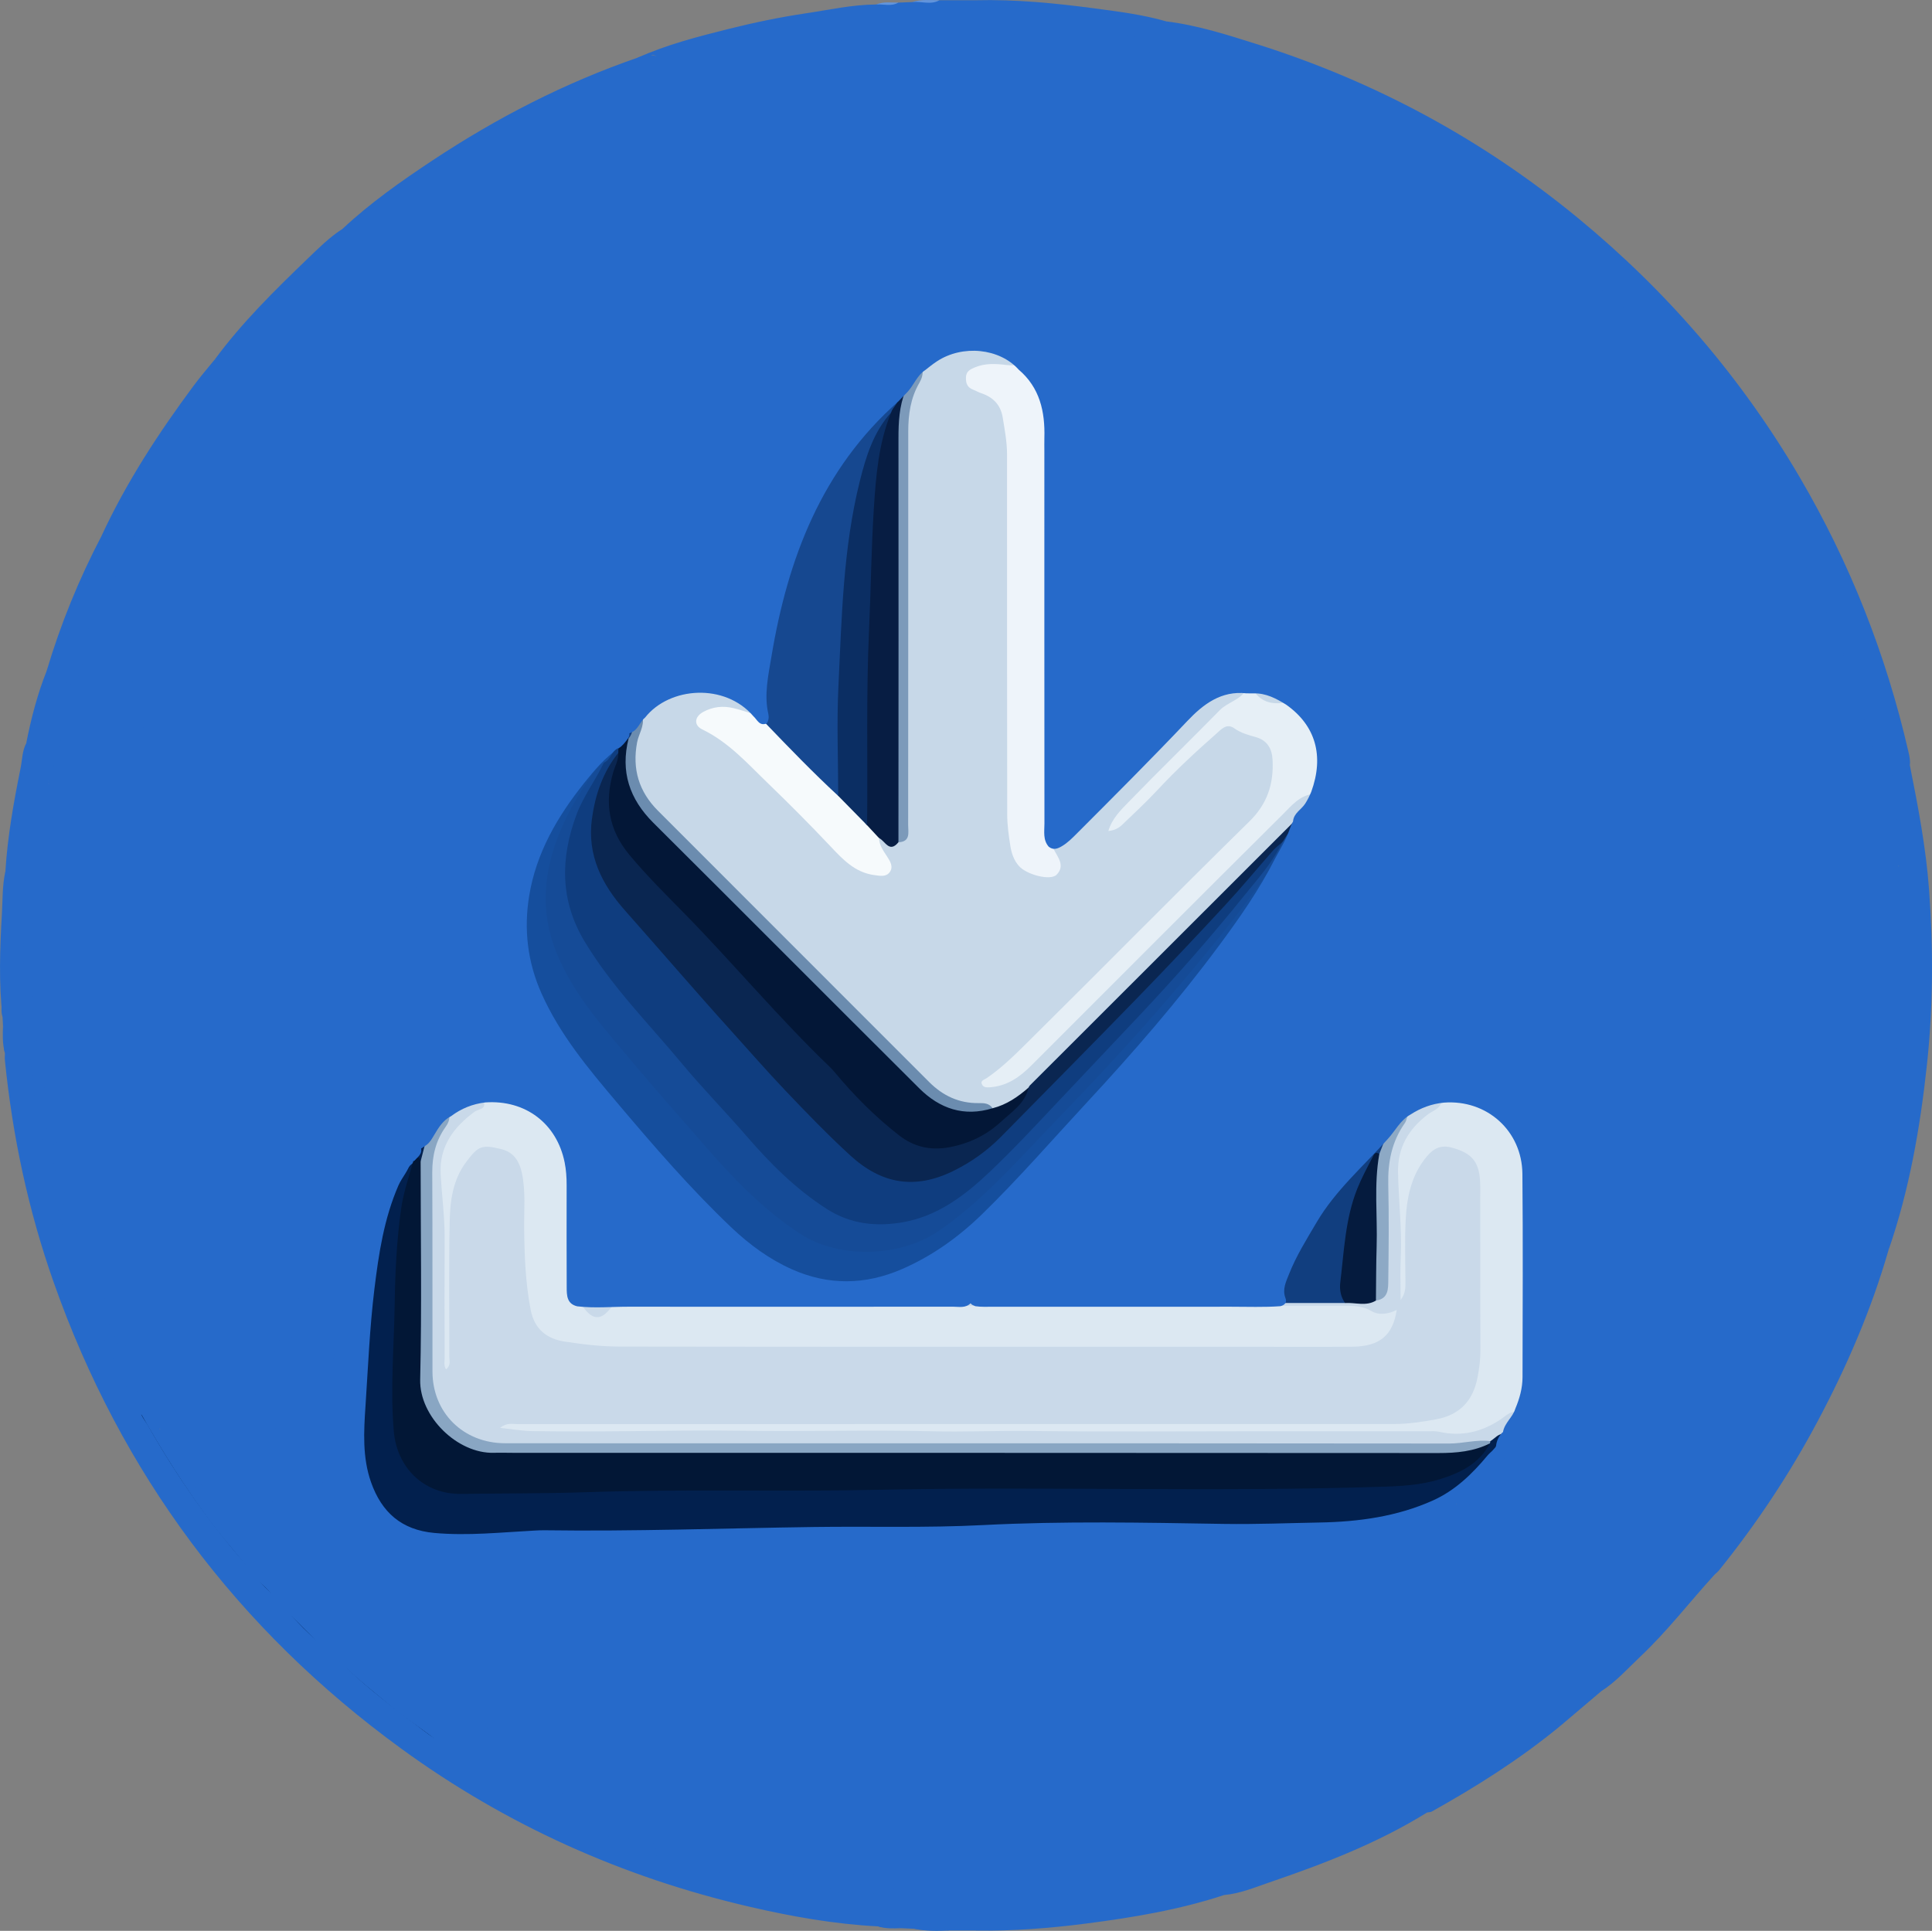 <?xml version="1.0" encoding="UTF-8"?>
<svg id="Layer_1" data-name="Layer 1" xmlns="http://www.w3.org/2000/svg" viewBox="0 0 1278.75 1278.13">
  <rect x="0" y="0" width="1278.75" height="1278.13" fill="#808080" stroke="none"/>
  <path d="M857.18,543.08c-.47.16-.64.47-.52.96-2.05,4.74-5.61,8.31-9.19,11.88-55.26,55.3-110.63,110.48-165.78,165.9-7.12,6.31-14.45,12.2-24.61,12.54-3.04-.91-5.96-2.25-9.25-2.21-14.48.19-25.86-6.09-35.92-16.19-59.08-59.31-118.38-118.4-177.5-177.68-15.81-15.85-19.75-34.62-12.16-55.68.98-2.72,1.23-5.75,3.04-8.16,17.26-24.02,57.56-23.83,74.62-1.44-4.39,1.9-8.3-.41-12.26-1.56-6.36-1.84-12.57-1.96-18.75.52-2.28.91-4.48,2.12-4.87,4.8-.42,2.85,1.62,4.41,3.81,5.49,15.6,7.68,26.94,20.6,39.24,32.24,18.91,17.89,36.58,37.04,55.27,55.16,4.84,4.69,10.74,6.69,17.19,7.58,2.67.37,5.53.88,7.22-1.84,1.45-2.33.05-4.57-1-6.75-2.13-4.41-6.39-8.11-4.59-13.83,1.44-1.59,3.05-.86,4.16.15,3.6,3.26,7.11,2.66,10.75.2,3.44-4.76,2.39-10.25,2.39-15.46.08-81.95.23-163.89-.09-245.84-.07-17.74,2.48-34.4,12.17-49.54,18.74-17.82,46.41-19.14,63.54-3.05-2.4,3.56-5.99,2.74-9.41,2.56-5.84-.31-11.73-.87-17.33,1.45-2.24.93-4.34,2.17-4.59,4.99-.25,2.81,1.53,4.37,3.62,5.71,1.57,1.01,3.29,1.74,5,2.48,8.85,3.8,13.84,10.61,15.19,19.99,1.29,8.94,2.43,17.89,2.42,26.99-.09,76.62-.03,153.25-.08,229.87,0,9.37.9,18.63,3.27,27.65,2.46,9.38,9.32,14.36,18.66,14.39,7.02.02,8.69-1.98,7.12-8.65-.6-2.55-2.07-4.96-1.09-7.73,5.8-.81,8.96-5.46,12.61-9.12,25.89-25.96,51.63-52.08,77.44-78.12,10.41-10.5,22.04-18.36,37.81-16.98.97,4.21-2.41,5.53-5.01,7.02-6.32,3.61-11.61,8.38-16.7,13.51-17.07,17.19-34.22,34.29-51.37,51.4-5.28,5.27-9.77,11.15-15.34,18.66,4.98-2.25,7.27-4.98,9.8-7.38,18.29-17.43,35.18-36.28,54.32-52.87,6.97-6.04,13.4-10.8,22.39-4.06,1.24.93,2.96,1.17,4.47,1.69,14.26,4.96,17.32,9.55,16.94,24.7-.33,13.33-4.77,24.44-14.52,34.1-49.72,49.27-98.99,99.01-148.71,148.28-8.63,8.55-17.63,16.86-28.57,25.02,7.46.9,13-.77,18.07-4.12,4.89-3.24,9.19-7.21,13.35-11.37,53.42-53.48,106.9-106.91,160.3-160.41,4.91-4.92,10.19-9.36,15.68-13.56,2.66-2.03,5.56-4.51,9.3-1.85-1.79,7.35-7.74,11.86-11.97,17.55Z" style="fill: #c7d8e8; stroke-width: 0px;"/>
  <path d="M995.94,947.45c-.11.55-.22,1.09-.32,1.64-3.93,2.26-6.69,6.55-11.8,6.81-23.29,3.53-46.73,2.01-70.11,2.03-191.08.11-382.17.03-573.25.13-16.97,0-32.04-3.74-44.02-16.73-7.95-8.63-12.57-18.51-12.62-30.18-.22-46.57-.17-93.15-.04-139.72.04-12.93,6.09-23.47,13.57-33.41,6.35-5.89,13.71-9.35,22.48-9.48,2.38,3.69,2.52,4.01-.93,6.95-4.25,3.62-8.65,7.05-12.68,10.95-8.63,8.36-12.37,18.68-11.63,30.34,2.47,39.11.55,78.26,1.28,111.15.42-26.07-.76-58.39.53-90.67.47-11.76,4.6-22.3,11.83-31.67,4.75-6.16,10.36-9.65,18.52-8.3,9,1.48,16.31,5.11,19.56,14.21,2.26,6.31,3.12,12.91,3.16,19.62.1,19.42-.61,38.87,1.6,58.24.33,2.9.44,5.83.94,8.73,3.61,20.97,10.14,27.29,31.49,29.01,13.24,1.07,26.49,2.05,39.84,2.04,153.64-.15,307.29-.1,460.93-.1,4.52,0,9.05.04,13.57-.34,10.65-.89,19.34-4.32,21.33-15.97-16.71-5.82-34.27-6-52-5.98-148.58.18-297.17.1-445.75.09-7.46,0-14.93-.62-20.9,5.5-2.18,2.24-5.59,2.23-8.27.72-4.52-2.56-9.46-4.81-11.68-10.1,83.61-.06,167.22-.11,250.83-.18,3.72,0,7.45-.15,11.17-.23,36.36.11,72.72.29,109.08.29,32.91,0,65.81-.19,98.72-.29,3.37-2.77,7.44-2.26,11.33-2.27,9.2-.02,18.4-.25,27.59.17,6.99-.44,14.1.77,20.97-1.45,6.72-3.09,6.23-9.4,6.3-15.09.26-19.93.61-39.88-.05-59.8-.59-17.88,4.11-33.56,15.53-47.26,6.49-5.06,13.75-8.15,22.04-8.58,2.08,3.47-.47,5.45-2.53,7.45-2.48,2.41-5.41,4.32-8.04,6.56-10.31,8.8-16.08,19.76-15.56,33.53.87,22.87.61,45.74.63,68.62,0,2.86.29,5.75,0,7.15.07-13.98-.11-29.41.06-44.84.16-14.66,3.14-28.53,12.22-40.55,4.99-6.61,11.02-10.67,19.83-8.92,9.21,1.84,16.49,5.83,19.35,15.58,1.52,5.17,2.19,10.39,2.19,15.75,0,35.68.02,71.35-.01,107.03,0,2.93-.13,5.85-.53,8.76-3.58,26.03-14.81,37.12-41.12,39.1-41.45,3.12-82.96,1.5-124.46.92-4.79-.07-9.52.69-14.32.67-37.54-.1-75.08.35-112.61-.19-28.41-.41-56.83,1.24-85.24-.56-5.01-.32-10.04.75-15.12.74-60.15-.08-120.3.25-180.45-.21-21.98-.17-43.98,1.3-60.42.07,9.87.41,25.29.63,40.66-.27,6.45-.38,12.72.5,19.08.48,60.69-.15,121.39.15,182.08-.19,24.96-.14,49.94-.16,74.9-.27,23.12-.1,46.29.31,69.43.31,68.39.01,136.78.23,205.17-.06,4.52-.02,9.08-.22,13.55.56,14.63,2.56,27.98-.38,40.26-8.78,3.15-2.16,6.55-5.08,10.84-1.99-.94,5.33-5.98,8.07-8,12.71Z" style="fill: #c9d9e9; stroke-width: 0px;"/>
  <path d="M1003.94,934.74c-4.55-.73-7.37,2.6-10.57,4.75-12.48,8.38-25.88,11.64-40.75,8.3-2.55-.57-5.3-.34-7.95-.34-37.8-.02-75.6-.02-113.4-.02-49.92,0-99.85.41-149.76-.19-21.66-.26-43.29.74-64.94.2-41.63-1.05-83.26.28-124.9-.35-26.02-.39-52.12.03-78.19.3-20.36.21-40.72.21-61.08-.05-6.69-.09-13.36-1.3-21.37-2.13,4.3-3.64,8.15-2.51,11.61-2.51,193.26-.06,386.51-.05,579.77-.06,9.55,0,18.96-1.41,28.33-3.15,15.41-2.86,24.24-12.34,27.16-27.46,1.15-5.96,1.98-11.96,1.95-18.13-.19-36.2-.04-72.4-.12-108.61-.03-15.81-5-21.99-19.17-25.7-6.94-1.81-11.69.65-15.99,5.71-10.56,12.42-13.47,27.45-14.21,42.94-.65,13.54-.16,27.15-.12,40.72.01,3.71-.04,7.35-3.21,11.59,0-10.07-.35-18.99.07-27.88.89-18.89-1.39-37.66-1.77-56.5-.33-16.66,6.97-28.81,19.88-38.6,3.31-2.51,8.68-3.65,8.89-9.32,26.85-5.82,55.24,17.09,55.66,46.37.68,46.58.28,93.17.08,139.76-.03,7.14-1.51,14.26-5.89,20.34Z" style="fill: #dce8f2; stroke-width: 0px;"/>
  <path d="M696.88,560.99c2.54,5.8,8.65,11.62,2.53,17.97-4.12,4.28-19.81.04-24.89-5.58-3.56-3.94-5.07-8.76-5.84-13.7-1.06-6.77-2.02-13.64-2.03-20.47-.14-79.48-.09-158.96-.11-238.44,0-8.22-1.55-16.26-2.85-24.33-1.38-8.57-6.5-13.6-14.46-16.24-1.75-.58-3.36-1.58-5.1-2.23-3.85-1.44-4.93-4.23-4.79-8.16.14-4.07,2.88-5.34,5.88-6.61,6.88-2.9,14.12-2.44,21.18-1.56,2.74.34,5.15.13,7.7-.33,16.43,12.34,19.49,29.57,19.41,48.86-.37,87.06-.15,174.13-.09,261.19,0,3.53-1.28,7.72,3.45,9.65Z" style="fill: #eef4fa; stroke-width: 0px;"/>
  <path d="M506.85,478.91c-3.52-53.99,12.14-103.6,35.92-150.91,12.53-24.93,29.67-46.93,51.89-64.44,2.21,5.31-2.49,7.98-4.46,11.7-9.65,13.09-15.01,28.15-18.78,43.66-6.6,27.16-9.33,54.89-11.27,82.76-2.73,39.23-3.36,78.49-3.12,117.78.01,1.86-.12,3.72-.65,5.51-3.1,5.7-5.84,1.27-7.91-.69-9.63-9.11-18.91-18.58-28.2-28.03-5.14-5.23-11.22-9.8-13.42-17.34Z" style="fill: #164890; stroke-width: 0px;"/>
  <path d="M869.15,525.53c-8.96,1.05-14.35,7.83-20,13.45-55.69,55.32-111.12,110.89-166.62,166.4-7.47,7.47-15.67,13.34-26.7,14.31-2.36.21-4.57.31-5.69-1.51-1.73-2.82,1.33-3.41,2.93-4.5,9.89-6.78,18.45-15.2,26.87-23.55,49.17-48.67,97.7-97.97,147.06-146.44,11.9-11.68,16.08-24.88,15.29-40.61-.38-7.57-3.49-13.08-11.44-15.25-4.82-1.31-9.66-2.68-13.91-5.72-5.08-3.64-8.78.83-11.82,3.51-13.55,11.93-26.79,24.19-39.11,37.44-7.4,7.96-15.41,15.37-23.25,22.9-2.27,2.18-5.03,3.73-9.18,4.13,2.48-8.31,8.26-13.89,13.53-19.32,19.82-20.44,40.26-40.26,60.18-60.6,5.25-5.36,13.4-6.67,17.45-13.42,1.6.04,3.2.09,4.8.13,6.57,5.23,14.49,6.67,22.46,7.92,20.31,12.32,27.55,37.98,17.14,60.7Z" style="fill: #e6eff6; stroke-width: 0px;"/>
  <path d="M589.8,273.08c1.04-3.47,4.54-5.68,4.86-9.52,1.51-1.55,3.02-3.09,4.53-4.64,1.72,1.84,1.33,4.04.67,6.02-3.11,9.29-2.61,18.89-2.61,28.45,0,83.21.02,166.41-.05,249.62,0,4.93,1.16,10.2-2.55,14.54-6.09,7.41-8.77-.96-12.87-2.79-5.21-1.6-8.5-5.05-9.91-10.32-.39-38.86-1.76-77.71.76-116.54.57-8.78.26-17.57.33-26.35.22-31.15,2.11-62.2,5.12-93.2,1.23-12.65,4.81-24.51,11.72-35.26Z" style="fill: #071d43; stroke-width: 0px;"/>
  <path d="M573.93,546.3c2.62,2.82,5.24,5.64,7.86,8.46.17,4.77,2.87,8.42,5.33,12.19,2.07,3.17,4.31,6.76,1.84,10.27-2.4,3.4-6.31,2.59-10.2,2.07-13.14-1.76-21.15-10.66-29.57-19.56-13.14-13.88-26.61-27.47-40.38-40.73-13.68-13.17-26.33-27.62-43.96-36.13-5.76-2.78-5.28-8.38.6-11.6,6.27-3.44,13.1-4.21,20.04-2.51,4.87,1.19,9.63,2.82,14.43,4.26,2.31,1.97,4.62,3.93,6.92,5.9,15.65,16.29,31.33,32.56,47.94,47.9,9.79,3.15,13.17,12.59,19.14,19.49Z" style="fill: #f6fafc; stroke-width: 0px;"/>
  <path d="M425.3,474.45c1.31,6.16-2.53,11.26-3.61,16.95-3.34,17.65,1.2,32.64,13.72,45.19,59.82,59.93,119.74,119.75,179.57,179.66,9.09,9.1,19.77,14.12,32.74,13.96,3.5-.04,6.99,0,9.25,3.39-3.45,5.53-9.38,4.44-14.14,4.21-13.74-.67-25.95-5.94-35.76-15.72-59.59-59.42-119.17-118.84-178.45-178.57-11.91-12-17.91-26.91-16.47-44.26.29-3.5.74-6.88,2.72-9.88,1.48-2.21,2.47-4.7,3.93-6.92,2.89-2.09,2.84-6.56,6.51-8.01Z" style="fill: #6b8caf; stroke-width: 0px;"/>
  <path d="M890.26,862.54c-13.29,0-26.59,0-39.88,0-4.55-5.91-2.56-11.68.04-17.7,12.16-28.22,28.32-53.69,50.54-75.15,5.68-5.49,10.95-11.42,16.4-17.15,2.14,5.1-.89,8.56-3.81,12.07-9.45,9.92-13.51,22.54-17.07,35.23-4.44,15.85-5.09,32.36-7.24,48.6-.64,4.81,1.93,9.32,1.02,14.11Z" style="fill: #113e7f; stroke-width: 0px;"/>
  <path d="M594.66,557.54c.03-89.12.13-178.24.02-267.36-.01-10.72.52-21.2,4.52-31.26,4.01-4.69,5.32-11.49,11.38-14.58.49,3.32-.46,6.3-2.1,9.13-5.78,9.95-7.33,20.88-7.33,32.13-.01,86.87.02,173.75-.06,260.62,0,4.71,1.72,10.97-6.42,11.33Z" style="fill: #7c9aba; stroke-width: 0px;"/>
  <path d="M912.94,763.9c1.47-3.79,2.94-7.57,4.41-11.36,4.78-5.34,7.74-12.39,14.7-15.68-.73,2.24-.98,4.83-2.28,6.68-8.62,12.24-11.26,25.83-10.91,40.59.5,20.94.3,41.9.02,62.84-.08,5.83.35,12.74-8.19,13.96-2.29-2.65-2.16-5.91-2.17-9.07-.07-24.66-.14-49.32.04-73.98.04-5.04.31-10.15,4.38-13.98Z" style="fill: #8da9c5; stroke-width: 0px;"/>
  <path d="M852.01,464.83c-9.04,1.76-17.04.56-22.46-7.92,8.5-.21,15.92,2.61,22.46,7.92Z" style="fill: #c7d8e8; stroke-width: 0px;"/>
  <path d="M418.8,482.46c-.32,2.39-1.21,4.54-2.75,6.42-.71.7-1.38.66-2-.12.58-1.54,1.16-3.07,1.74-4.61,1.01-.56,2.01-1.12,3.01-1.68Z" style="fill: #0f3d7f; stroke-width: 0px;"/>
  <path d="M380.56,862.94c1.9.8,4.54,1.06,5.59,2.49,5.99,8.23,11.54,8.9,18.06.42,2.26-2.93,6.56-1.43,9.94-1.43,150.7-.05,301.4-.04,452.1-.04,7.72,0,15.44,0,23.16,0,6.32,0,12.34-.06,18.35,3.51,4.97,2.95,11.21,1.97,16.72-.79-2.62,16.92-11.25,24.2-29.48,24.36-21.83.19-43.67.04-65.5.05-139.78,0-279.57.08-419.35-.14-12.11-.02-24.31-1.43-36.3-3.28-11.91-1.84-20.15-8.15-22.65-21.2-3.41-17.82-4.08-35.72-4.27-53.75-.13-12.18,1.08-24.41-1.48-36.55-1.68-8-5.54-13.91-13.61-15.91-13.24-3.29-15.38-1.82-22.92,8.01-9.15,11.93-10.97,25.84-11.27,39.81-.63,29.81-.16,59.64-.25,89.46,0,2.71,1.17,5.86-2.18,8.5-1.63-2.52-.92-5.14-.92-7.52-.06-26.36-.13-52.72,0-79.08.08-14.33-1.88-28.51-2.64-42.77-.97-18.1,8.5-30.99,22.62-41.29,2.19-1.6,8.27-1.49,5.56-7.26,19.84-5.43,44.71,8.5,53.17,29.81,2.76,6.96,4.18,14.16,4.16,21.69-.05,24.66,0,49.32.09,73.98.01,3.31-.92,7.13,3.32,8.94Z" style="fill: #dce8f2; stroke-width: 0px;"/>
  <path d="M845.52,568.75c-5.98,14.28-15.13,26.67-23.71,39.37-18.56,27.45-39.38,53.13-61.01,78.21-25.63,29.72-52.51,58.28-79,87.21-19.41,21.21-38.77,42.48-63.29,57.69-36.5,22.63-72.98,27.58-112.55,1.15-22.76-15.2-40.8-35.43-58.95-55.51-12.79-14.15-25.55-28.33-37.79-42.95-22.29-26.62-45.65-52.81-56.91-86.49-9.63-28.79-7.06-57.39,5.1-85.27,10.66-24.43,26.05-45.43,44.99-63.97,2.03-1.99,3.68-4.73,7.17-4.44.34.71.35,1.42.1,2.16-2.72,4.01-5.3,8.15-9.43,10.96-17.82,19.84-29.65,42.79-35.05,68.87-5.98,28.88,2,54.74,17.92,78.76,13.87,20.92,30.64,39.54,46.62,58.77,19.39,23.34,39.24,46.33,60.45,67.98,11.1,11.33,22.93,22.14,36.29,31.14,25.41,17.1,51.86,18.6,79.77,7.22,16.07-6.55,29.66-16.65,42.01-28.5,30.55-29.31,59.44-60.27,87.99-91.49,36.63-40.06,72.7-80.69,102.78-126.14,1.49-2.24,2.59-5.57,6.5-4.73Z" style="fill: #154e9d; stroke-width: 0px;"/>
  <path d="M680.77,719.94c.26-.45.45-.98.8-1.34,57.91-57.9,115.84-115.78,173.78-173.66.37-.37.87-.6,1.31-.9-.55,1.8-1.1,3.6-1.65,5.4-1.98,3.16-3.52,6.59-5.95,9.46-27.35,31.58-56.03,61.9-84.91,92.07-17.85,18.66-36.68,36.36-54.05,55.43-15.43,16.94-31.72,33-47.9,49.17-10.07,10.06-21.83,17.75-34.94,23.44-23.28,10.09-44.09,5.92-63.04-10.32-27.36-23.46-50.89-50.61-74.75-77.44-22.45-25.24-44.65-50.69-67.3-75.75-6.78-7.5-13.35-15.22-19.28-23.41-17.14-23.69-16.58-49.07-6.52-75.15,2.2-5.71,5.4-10.97,8.94-15.99,1.08-1.53,1.78-3.37,4.2-2.73,2.43,3.43.49,6.69-.58,9.85-7.67,22.63-4.3,42.48,12.78,60.23,17.68,18.36,35.23,36.87,52.48,55.63,27.33,29.71,55.11,58.98,82.71,88.43,11.07,11.81,22.53,23.26,34.71,34.02,16.71,14.77,34.79,14.62,53.37,5.6,14.77-7.17,26.24-18.71,35.79-32.06Z" style="fill: #0a2651; stroke-width: 0px;"/>
  <path d="M848.7,557.55c2.11-2.7,3.3-6.11,6.31-8.1-1.7,7.16-5.61,13.22-9.5,19.31-10.13,13.87-19.86,28.05-30.48,41.52-13.6,17.25-27.67,34.14-41.98,50.81-24.72,28.79-50.65,56.48-77.03,83.78-23.79,24.62-46.19,50.52-74.83,70.04-25.56,17.42-65.94,18.62-91.8,1.65-25.07-16.45-45.42-37.93-64.85-60.42-14.72-17.04-29.79-33.78-44.23-51.06-19.33-23.13-40-45.36-51.76-73.86-11.44-27.73-8.77-55.01,2.6-81.86,5.8-13.71,13.44-26.5,22.32-38.5,1.76-2.37,3.57-4.63,6.25-6.01,2.32,4.02-1.04,6.51-2.78,9.16-9.61,14.65-16.27,30.45-19.5,47.69-3.88,20.74-.22,40.19,9.95,58.53,12.5,22.54,30.41,40.94,46.64,60.6,20.99,25.42,42.97,49.99,65.11,74.39,13.04,14.36,26.77,28.08,42.86,39.25,28.41,19.71,56.83,17.83,85.2.43,23.89-14.65,42.05-35.76,61.07-55.79,4.94-5.2,9.85-10.44,14.84-15.6,51.23-52.94,101.25-106.94,145.56-165.95Z" style="fill: #154b97; stroke-width: 0px;"/>
  <path d="M680.77,719.94c-2.27,10.49-11.09,16-18.11,22.5-9.62,8.91-21.08,14.54-34.44,17.01-12.56,2.32-23.5-.43-32.93-7.73-15.98-12.37-30.19-26.75-43.14-42.32-1.02-1.23-2.14-2.37-3.29-3.48-33.16-31.88-62.67-67.24-94.79-100.13-12.75-13.06-25.87-25.9-37.59-40.04-13.61-16.42-16.42-34.37-10.67-54.35,1.24-4.3,3.66-8.32,3.44-13.01-.92-1.06-.84-2.11.06-3.13.08-.5.16-.99.26-1.49,1.5-1.67,2.99-3.33,4.48-5,.67.04,1.33.08,2,.12-5.5,21.82.55,40.01,16.4,55.79,58.77,58.49,117.26,117.27,176.02,175.78,13.49,13.43,29.57,18.98,48.51,13.15,9.22-2.31,16.77-7.54,23.8-13.66Z" style="fill: #031737; stroke-width: 0px;"/>
  <path d="M297.35,738.01c.49,3.14-.86,5.75-2.56,8.16-6.39,9.01-8.74,18.99-8.69,30.01.23,43.91.06,87.82.14,131.73.05,27.26,20.4,47.42,48.08,47.46,64.13.09,128.27.04,192.4.04,144.23,0,288.47-.05,432.7.14,9.06.01,17.88-2.77,26.95-1.56.25,1.11-.04,2.06-.86,2.84-6.53,5.26-14.35,6.69-22.38,7.37-3.45.29-6.92.17-10.37.17-206.23,0-412.47-.09-618.7.15-20.45.02-36.81-6.81-49.24-22.98-5.32-6.91-8.94-14.57-8.97-23.44-.19-47.9-.24-95.8.02-143.7,0-1.33.18-2.65.4-3.96,1.29-4.52,2.3-9.17,5.09-13.12,2.87-4.68,5.53-9.52,8.7-13.99,1.74-2.44,3.53-5.41,7.3-5.33Z" style="fill: #89a6c3; stroke-width: 0px;"/>
  <path d="M281.35,757.33c-.98,3.79-1.96,7.59-2.94,11.38-1.4-.08-2.78.36-4.19.2-.29-.19-.59-.39-.88-.59.07-3.95,5.11-5.34,4.86-9.45.67-1.29,1.88-1.48,3.15-1.54Z" style="fill: #02204e; stroke-width: 0px;"/>
  <path d="M912.94,763.9c-3.66,20.3-1.14,40.79-1.77,61.18-.37,11.94-.33,23.9-.47,35.85-6.54,3.96-13.61,1.17-20.43,1.62-2.86-4.12-3.75-8.75-3.16-13.63,2.51-20.9,3.31-42.14,11.23-62.01,2.84-7.11,6.51-13.91,10.06-20.72.75-1.45,1.62-4.42,4.56-2.29Z" style="fill: #051b3e; stroke-width: 0px;"/>
  <path d="M573.93,546.3c-6.38-6.5-12.76-13-19.14-19.49-.02-24.2-1.03-48.44.14-72.58,2.21-45.61,3.05-91.46,14.26-136.11,4.06-16.15,8.99-32.2,20.61-45.03-8.21,20.18-10,41.39-11.39,62.91-1.75,27.03-1.97,54.07-3.21,81.08-1.98,43.09-.78,86.15-1.28,129.22Z" style="fill: #0b2e63; stroke-width: 0px;"/>
  <g>
    <g>
      <path d="M94.54,936.24c8.08,9.2,12.64,20.6,19.14,30.8,15.36,24.11,32.11,47.12,50.84,68.69,1.97,2.27,3.98,4.28,3.51,7.58-12.37-10.55-21.21-24.1-31.12-36.72-14.72-18.74-27.08-39.05-39.26-59.47-.79-1.32-1.03-2.96-1.52-4.46-.88-2.05-3.5-3.66-1.6-6.4l.02-.02Z" style="fill: #022356; stroke-width: 0px;"/>
      <path d="M185.64,1062.45c10.4,5.33,16.55,15.34,25.03,22.8,2.31,2.03,5.21,3.89,5.33,7.57-5.39-.67-7.84-5.31-10.95-8.68-6.56-7.14-15.3-12.36-19.42-21.68Z" style="fill: #022356; stroke-width: 0px;"/>
      <path d="M168.03,1043.32c6.78,3.53,12.91,7.65,14.42,15.95-5.39-4.79-11.78-8.68-14.42-15.95Z" style="fill: #022356; stroke-width: 0px;"/>
      <path d="M94.52,936.26c.53,2.13,1.07,4.27,1.6,6.4-3.19-1.71-4.23-4.72-4.79-8,1.07.53,2.13,1.07,3.2,1.6Z" style="fill: #032353; stroke-width: 0px;"/>
      <g>
        <path d="M986.15,955.43c.14-.47.22-.94.22-1.43,3.05-1.7,5.17-5.14,9.25-4.91-.85,2.15-3.32,3.43-3.24,6.07-1.32,2.84-2.92,5.5-4.91,7.94-19.14,26.63-46.35,38.85-77.75,43.79-26.63,4.19-53.64,5.72-80.31,4.81-50.3-1.72-100.57-1.43-150.82-.72-41.49.58-83.02-.1-124.45,1.61-33.53,1.39-67.07-.34-100.51,1.46-31.13,1.68-62.28-.04-93.32,1.73-17.78,1.02-35.58.99-53.37,2.3-19.34,1.43-38.42-.72-52.7-16.89-10.66-12.07-14.53-26.59-14.96-41.98-.79-27.93,1.81-55.76,4-83.59,1.5-19.11,3.51-38.14,7.31-56.95,3.67-18.19,9.38-35.5,21.33-50.17.47-.04.94-.1,1.41-.17,0,0,.25.22.25.22,2,2.44,1.23,5.08.32,7.57-7.09,19.59-7.69,40.21-8.9,60.6-1.5,25.21-2.16,50.48-1.99,75.76.08,11.64-1.92,23.18-.03,34.98,3.99,24.9,19.3,38.89,44.46,39,67.05.28,134.1-1.21,201.14-1.9,126.94-1.3,253.88-.93,380.81-1.44,16.7-.07,33.42-1.9,50.1-3.73,18.76-2.06,33.44-11.43,46.66-23.96Z" style="fill: #02204e; stroke-width: 0px;"/>
        <path d="M987.78,960.28c1.53-1.71,3.07-3.41,4.6-5.12-1.86,14.05-9.22,25.94-15.71,38.01-15.23,28.34-36.5,51.33-63.81,68.49-22.18,13.94-46.47,22.49-72.29,26.29-20.4,3-40.93,4.57-61.63,5.23-27.01.86-54.02,2.12-81.03,3.1-24.88.9-49.78,1.98-74.64,3.28-18.76.98-37.56,1.38-56.3,2.87-26.97,2.15-54.11,1.55-81,3.72-30.86,2.48-61.85,2.5-92.63,5.87,8.17-6.5,18.33-6.25,27.83-7.81,11.19-1.84,22.38-2.69,33.19-7.08,7.15-2.9,15.45-3.6,23.3-4.04,14.32-.79,28.19-3.74,42.23-6.34,17.34-3.22,35.17-3.79,52.55-6.85,28.37-5,57.17-6.04,85.61-10.54,15.02-2.38,30.44-3.27,45.8-3.94,22.92-1,45.75-3.97,68.64-5.86,11.34-.93,22.73-.81,34.11-1.61,40.73-2.87,80.41-9.34,116.92-28.9,14.13-7.57,26.55-17.43,37.8-28.81,1.35-1.36,2.47-2.79,2.45-4.82-1.06-3.19,1.57-4.7,3.1-6.67,7.23-9.3,14.4-18.63,20.91-28.46Z" style="fill: #266aca; stroke-width: 0px;"/>
        <path d="M987.78,960.28c-5.46,13.45-15.05,24.08-24.01,35.13-16.87,14.76-34.78,27.82-56.55,34.59-22.86,7.11-46.18,10.6-70.15,11.96-48.12,2.73-96.24-.11-144.32,1.53-34.73,1.18-69.47,2.08-104.18,3.44-15.91.62-31.84.3-47.71,1.23-33.64,1.97-67.34,2.09-100.98,3.57-17.25.76-34.49.38-51.71,1.21-37.58,1.81-75.12,5.55-112.76,4.59-41.51-1.06-61.79-24.27-63.71-60.99-2.92-56.18,5.25-111.45,23.06-165.03,7.09-21.32,18.01-40.64,31.86-58.3,1.44-1.83,3.53-3.15,5.31-4.71-1.22,6.18-5.8,10.64-8.24,16.25-9.51,21.9-13.02,45.08-15.88,68.53-3.14,25.75-4.18,51.64-5.9,77.47-1.12,16.84-2.13,33.98,3.69,50.47,7.02,19.86,20.16,31.55,41.85,33.52,22.28,2.02,44.34-.42,66.48-1.58,2.12-.11,4.25-.22,6.38-.19,59.29.82,118.56-1.32,177.83-2.16,37.46-.53,74.97.66,112.37-1.27,53.17-2.74,106.35-1.64,159.47-.78,21.21.34,42.34-.55,63.47-.93,25.68-.46,51.28-3.91,75.08-14.64,14.53-6.55,25.84-17.46,35.94-29.62.99-1.19,2.2-2.2,3.3-3.29Z" style="fill: #266aca; stroke-width: 0px;"/>
        <path d="M219.19,1096.01c3.27-.4,5.35,1.51,7.55,3.57,19.04,17.88,39.2,34.39,60.86,49.02,2.47,1.67,4.92,3.17,5.11,6.54-11.66-4.75-20.79-13.33-30.4-20.95-15.03-11.93-30.72-23.23-43.11-38.18Z" style="fill: #022356; stroke-width: 0px;"/>
        <g>
          <g>
            <path d="M772.05,14.18c20.65,2.53,40.39,8.9,60.07,15.11,78.17,24.67,149.09,63.01,212.38,115.1,58.85,48.44,107.91,105.41,146.54,171.26,33.45,57.02,57.37,117.76,72.15,182.16.66,2.89,1.29,5.69.87,8.65-3.7,1.93-4.52-1.26-5.87-3.37-1.52-2.39-1.34-5.75-4.3-7.58-2.22,1.66-1.17,3.85-.9,5.76,2.71,19.23,4.16,38.6,6.61,57.86.2,1.59.41,3.21.19,4.78-.48,3.43,1.46,9.03-3.26,9.34-4.3.29-4.4-5.55-4.92-8.9-6.28-40.91-14.75-81.3-28.51-120.41-27.51-78.17-68.07-148.65-123.29-210.7-46.23-51.96-99.28-95.42-159.59-129.93-45.71-26.15-94.19-45.75-144.99-59.65-20.74-5.67-41.76-10.02-62.93-13.67-2.47-1.58-5.27-1.32-8.01-1.37-1.2-.03-2.35-.26-3.45-.75-2.66-1.28-5.52-.64-8.3-.85-1.25-.03-2.48-.15-3.62-.72-2.17-1.24-6.02-1.27-5.46-4.72.53-3.23,4.08-3.01,6.6-2.97,14.38.2,28.6,2.26,42.87,3.75,10.19,1.07,20.32,2.96,31.5,3.53-1.86-3.87-4.97-4.24-7.28-5.65-2.37-1.44-5.79-2.02-5.11-6.05Z" style="fill: #266aca; stroke-width: 0px;"/>
            <path d="M732.12,28.64c25.22,4.72,50.28,10.04,74.98,17.19,26.05,7.54,51.47,16.77,76.32,27.46,36.45,15.67,70.81,35.25,103.52,57.68,22.54,15.46,43.57,32.78,64.02,50.94,42.36,37.64,78.29,80.63,108.87,128.2,24.21,37.66,43.82,77.63,59.43,119.58,14.55,39.11,24.4,79.37,31,120.55,1.17,7.27,1.81,15.19,6.43,23.35,1.78-6.3,1.39-11.39.68-16.35-2.85-19.86-3.56-39.98-7.39-59.72-.48-2.45.33-5.35,2.65-6.12,2.75-.9,3.86,1.93,5.02,4.04,2.05,3.73.81,9.38,6.42,11.03,5.45,27.3,10.69,54.63,12.74,82.46,2.86,38.77,2.74,77.53-1.44,116.19-4.51,41.67-11.67,82.84-25.45,122.61-.99-11.25-10.13-21.27-5.04-33.43-5.15-27.02,3.7-52.92,6.4-79.3,3.72-36.28,4.97-72.71,2.91-109-3.2-56.28-14.3-111.26-33.25-164.48-15.74-44.18-36.24-86.06-60.94-125.96-30.14-48.67-67.47-91.33-109.23-130.09-32.53-30.19-68.65-55.74-106.98-78.25-49.59-29.13-102.46-50.23-157.86-64.91-28.87-7.65-58.41-12.21-88.19-15.51-29.43-3.26-58.88-3.76-88.28-2.6-32.21,1.27-64.2,5.62-95.97,11.45-16.78,3.08-33.44,6.6-50.86,6.26-9.85-.19-19.43,1.64-28.07-4.56-4.43-3.18-8.07,4.62-12.52.86,19.27-8.65,39.66-13.9,60.03-19,16.81-4.21,33.86-7.79,51-10.34,15.55-2.31,31-5.81,46.85-5.89,4.79-1.72,9.91.42,14.7-1.25,3.08-.12,6.16-.23,9.24-.35,5.88-1.89,12.06.66,17.95-1.19,8,0,16,0,24,0,8.76,14.01,7.51,16.57-8.86,18.15-1.05.1-2.06.45-3.13.22,12.53.32,25.03,1.27,37.56,1.68,12.88.43,25.94,1.01,38.39,5.23,1.05,0,2.1.01,3.16.02,2.4,1.97,5.61-.26,8.04,1.58l3.15.02c2.39,1.97,5.61-.26,8.03,1.58Z" style="fill: #266aca; stroke-width: 0px;"/>
          </g>
          <path d="M709.75,25.45c-26.68-1.79-53.37-3.59-80.05-5.38,5.09-4.74,11.1-3.72,16.47-5.48,3.14-1.03,5.53-1.6,2.18-4.82-2.93-2.81-2.53-6.19-2.56-9.6,26.39-.66,52.57,1.92,78.67,5.38,15.99,2.12,32.02,4.15,47.59,8.63,2.65,4.71,8.41,3.99,12.09,6.92,1.9,1.51,5.83,1.65,4.56,5.33-.93,2.71-3.95,2.44-6.28,2.15-9.93-1.24-19.82-2.81-29.76-3.95-15.89-1.83-31.75-4.21-47.95-3.92.1,3.97,4.17,2.45,5.05,4.73Z" style="fill: #266aca; stroke-width: 0px;"/>
          <path d="M621.78.17c-5.79,3.3-11.98.5-17.94,1.19,5.88-1.9,11.93-1.29,17.94-1.19Z" style="fill: #6194dc; stroke-width: 0px;"/>
          <path d="M594.6,1.71c-4.7,2.78-9.79.89-14.7,1.26,4.76-2,9.76-1.24,14.7-1.26Z" style="fill: #6194dc; stroke-width: 0px;"/>
          <path d="M720.94,27.04c-2.71-.35-5.78,1.09-8.04-1.58,2.71.35,5.76-1.01,8.04,1.58Z" style="fill: #266aca; stroke-width: 0px;"/>
          <path d="M732.12,28.64c-2.71-.35-5.78,1.09-8.03-1.58,2.71.35,5.76-1.01,8.03,1.58Z" style="fill: #266aca; stroke-width: 0px;"/>
          <g>
            <path d="M1249.9,827.72c-11.36,39.39-27.54,76.82-46.75,112.95-18.61,35.01-40.47,67.92-65.35,98.81-.81,1.01-1.87,1.82-2.81,2.73-1.54-1.03-1.51-2.64-1.64-4.24-.59-6.95-3.14-8.31-8.9-4-8.93,6.7-17.39,13.96-25.58,21.61-30.54,28.55-62.17,55.73-98.09,77.57-12.56,7.64-25.7,7.87-39.28,5.93-7.46-1.06-12.31-7.99-14.35-15.18-5.75-20.19,2-38.01,10.22-55.09,17.07-35.47,30.16-72.1,37.48-110.78.65-3.41.39-6.9,0-10.35,1.12-5.91,6.45-9.56,8.11-15.19,2.81-6.68,4.75-13.55,4.77-20.84.08-44.86.33-89.73-.08-134.59-.26-28.54-23.58-49.31-51.87-47.18-8.07.75-15.44,3.51-22.22,7.9-6.82,3.79-10.1,10.89-15.16,16.34-16.07,17.94-34.5,33.86-46.9,54.91-6.59,11.19-13.51,22.2-18.31,34.35-2.04,5.18-4.61,10.16-2.32,16.04,1.08,2.78-.6,4.5-3.36,5.21-10.92.81-21.83.34-32.74.36-52.43.06-104.86.03-157.28.01-3.99,0-7.99.24-11.94-.36-2.43-.95-4.99-2.07-1.3-4.59,2.45-1.68,5.47-2.03,8.39-2.35,7.68-.85,15.28-2.25,22.87-3.63,9.99-1.82,17.11-6.76,21.49-16.77,5.94-13.59,13.88-26.17,21.92-38.77,12.02-18.85,24.48-37.38,36.89-55.96,17.74-26.55,35.34-53.22,51.05-81.07,18.35-32.53,34.81-65.9,46.12-101.61,1.68-5.3,3.7-10.59,2.87-16.35.53-5.33,5.48-7.61,8.02-11.56,1.59-2.48,2.89-5.08,4.01-7.79,8.68-23.87,2.89-44-16.63-57.76-6.62-4.09-13.41-7.69-21.53-7.45-1.56.02-3.12,0-4.68-.02-16.73-1.93-28.67,7.25-39.04,18.18-23.99,25.31-48.64,49.95-73.28,74.62-3.01,3.02-6,6.06-9.69,8.27-2.86,1.72-5.75,2.94-8.87.49-3.96-4.53-2.87-10.07-2.87-15.28-.07-82.17-.05-164.35-.05-246.52,0-2.93-.07-5.85.01-8.78.51-17.44-3-33.36-17.04-45.3-12.66-14.14-37.11-16.64-54.09-5.45-2.66,1.75-5.16,3.75-7.65,5.73-5.58,3.6-7.61,10.11-11.98,14.71-1.92,1.92-3.81,3.86-5.65,5.85-51.01,45-73.46,104.25-84.26,169.23-2.08,12.52-4.95,25.11-2.02,37.97.47,2.07.16,4.25-1.03,6.16-4.88,2.04-6.3-2.4-8.86-4.72-18.83-22.09-55.45-19.61-71.65.8-3.03,2.45-4.16,6.48-7.29,8.86-1.32.93-2.77,1.55-4.3,2.03-9.65,2.78-17.57,8.83-25.8,14.14-38.13,24.58-72.41,54.1-106.47,83.86-5.53,4.83-11.35,7.08-18.54,8-10.52,1.34-20.78,4.27-31.56,1.4-10.11-2.69-19.26-6.79-27.85-12.98-10.31-7.43-21.26-14.1-32.55-19.99-16.43-8.57-29.58-21.68-45.09-31.49-26.31-16.64-35.64-43.28-41.04-71.69-4.35-22.92-2.92-46.25.24-69.15,1.84-13.33,8.01-25.92,13.76-38.19,19.98-42.62,45.43-81.79,75.06-118.36,17.09-21.1,35.73-40.82,53.43-61.37,1.74-2.02,3.44-4.09,4.9-6.3,2.28-3.44,7.03-6.76,4.9-11.01-2.21-4.41-6.61.19-10.06-.1-.82-.07-1.48-.51-2.02-1.12,18.3-17.14,38.74-31.49,59.55-45.29,42.48-28.16,87.48-51.33,135.74-67.99,8.07-3.32,15.4-.4,23.48,1.07,12.28,2.23,25.37,1.19,37.98-.76,31.29-4.82,62.33-11.23,93.94-14.08,33.16-3,66.28-3.55,99.55-1.39,35.13,2.28,69.64,7.75,103.8,16,35,8.45,68.84,20.32,101.84,34.62,45.63,19.77,87.87,45.42,127.58,75.19,25.14,18.85,48,40.32,70.03,62.74,39,39.72,71.91,83.83,98.93,132.52,31.89,57.47,54.26,118.3,67.19,182.72,9.96,49.62,12.18,99.77,10.1,150.09-1.19,28.95-5.45,57.72-9.93,86.38-1.37,8.73-1.86,17.47-.3,26.23.57,3.2.5,6.34-.06,9.52-.61,3.44-1.14,7.13.63,10.19,3.4,5.86,3.53,12.08,3.13,18.48Z" style="fill: #266aca; stroke-width: 0px;"/>
            <path d="M226.74,151.47c.27,0,.55.07.8,0,4.81-1.22,10.64-6.68,14.21-.84,2.91,4.75-2.56,9.64-5.75,13.71-14.24,18.15-30.71,34.37-45.47,52.07-21.72,26.05-42.46,52.82-60.01,81.99-16.07,26.69-30.46,54.07-40.42,83.72-1.97,5.86-1.36,11.49-2.05,17.21-3.11,25.76-2.63,51.27,4.81,76.37,4.09,13.8,10.83,26.55,18.91,38.03,4.51,6.41,12.72,11.09,19.79,15.52,10.61,6.65,19.59,15.38,30.18,21.93,9.38,5.79,19,11.22,28.19,17.28,6.61,4.36,13.39,8.8,19.97,12.91,13.03,8.14,27.79,14.34,44.31,10.08,4.33-1.12,8.69-2.1,13.31-2.06,10.59.11,15.99-8.82,22.79-14.62,29.4-25.1,58.66-50.32,91.03-71.65,9.97-6.57,19.8-13.31,30.53-18.58,1.11-.54,2.6-.29,3.92-.41,1.6,1.99.43,3.66-.59,5.36-1.69,2.13-3.28,4.37-5.71,5.79-9.11,6.26-16.12,14.61-22.92,23.14-17.66,22.14-31.68,46.19-36.31,74.54-3.63,22.24-1.13,43.9,8.19,64.75,12.13,27.15,30.95,49.67,49.82,72,24.2,28.64,48.68,57.09,75.96,82.96,11.9,11.28,25,20.89,39.9,27.54,24.11,10.77,48.58,10.42,72.79-.09,20-8.68,37.49-21.18,53.06-36.34,24.22-23.59,46.35-49.13,69.32-73.9,30.78-33.19,60.4-67.34,87.37-103.7,13.63-18.38,26.79-37.12,37.15-57.62,3.33-6.25,7.2-12.24,9.53-19,.65-1.74,1.24-3.51,2.11-5.16.42-.65.99-1.1,1.73-1.32,3.1,4.53.32,8.99-.91,12.97-9.67,31.28-22.94,61.01-38.64,89.77-11.19,20.51-22.72,40.8-35.5,60.33-16.24,24.81-33.98,48.67-49.37,73.98-12.58,20.68-27.68,39.95-36.29,63.11-3.22,8.67-12.53,11.39-21.42,13.19-10.8,2.19-22.08,1.88-32.49,6.11-3.44,3.63-7.95,2.42-12.05,2.43-71.42.08-142.84.09-214.26.02-11.4-.01-22.82,1.09-34.2-.26-6.91-1.63-6.95-7.19-6.98-12.57-.12-22.56-.05-45.11-.04-67.67,0-5.06-.32-10.06-1.32-15.03-5.19-25.76-25.96-41.52-52.44-39.71-8.4.97-15.98,4.03-22.74,9.11-5.23,2.63-8.14,7.37-10.98,12.14-1.49,2.5-2.85,5.07-5.23,6.88-1.2.89-2.48,1.65-3.71,2.5-2.91,1.89-5.69,3.99-8.84,5.49-15.98,10.04-30.5,22.18-46.8,31.8-13.67,8.06-27.81,14.36-43.54,16.92-3.5.57-6.86.43-10.26-.43-2.32-.59-4.68-1.62-7.02-1.36-19.66,2.12-31.57-11.16-42.93-23.24-20.13-21.4-35.49-46.44-47.83-73.06-16.07-34.66-32.88-69.16-39.78-107.22-3.01-16.59-1.79-33.36-.79-50.08,1.66-27.87,6.98-55.21,12.03-82.58,2.81-19.58,9.52-38.13,16.09-56.59,19.38-54.39,47.75-104.28,78.21-153.06,3.38-5.41,6.76-10.82,9.56-16.57,4.12-8.44,3.94-8.89-4.53-12.5,17.99-24.4,39.49-45.57,61.25-66.5,7.36-7.08,14.61-14.34,23.28-19.91Z" style="fill: #266aca; stroke-width: 0px;"/>
            <path d="M142.2,237.89c2.93,1.18,6.45-3.11,8.85.48,2.59,3.9.4,7.73-1.64,11.18-10.79,18.28-21.78,36.44-32.49,54.75-30.42,51.99-56.33,105.93-70.85,164.76-.57,2.29-.72,4.68-1.07,7.02-2.59,4.13-2.52,9.04-3.93,13.52-1.82,7.05-3.04,14.22-4.48,21.34-.61,3.03.11,7.08-4.05,8.58-3.12-9.4,1.21-18.11,2.91-26.93,7.86-40.81,20.99-80.09,35.67-118.87,1.13-2.99,2.14-6.01,3.01-9.08q2.84-10.03-6.87-10.03c16.47-35.52,37.76-68.08,61.01-99.43,4.41-5.94,9.27-11.54,13.93-17.29Z" style="fill: #266aca; stroke-width: 0px;"/>
            <path d="M17.39,491.9c10.03-5.75,10.67-5.71,9.88,5.78-1.21,17.63-2.96,35.26-5.4,52.76-1.13,8.14-1.39,16.34-2.08,24.44-2.09,24.57-3.15,49.31-1.82,73.95,3.52,65.44,12.65,129.92,34.91,191.99,10.58,29.52,23.07,58.19,37.66,85.95,1.59,3.02,2.68,6.31,4.01,9.47-.32.13-.63.27-.95.4-1.07-.31-1.63-1.2-2.27-1.98-3.19-3.73-5.19-8.05-6.39-12.77-3.2-5.06-5.57-10.54-8-15.99-3.17-3.74-5.18-8.06-6.37-12.79-1.34-2.55-1.72-5.5-3.21-7.99-1.29-.69-1.56-1.88-1.58-3.19-1.33-2.56-1.72-5.5-3.21-7.99-1.29-.69-1.56-1.88-1.58-3.2-1.33-2.56-1.72-5.49-3.2-7.99-1.88-1.15-1.54-3.03-1.59-4.79-1.33-2.56-1.72-5.5-3.2-8-1.88-1.15-1.54-3.03-1.59-4.79-3.58-9.46-6.63-19.1-9.58-28.77h0c-12.35-37.86-18.35-77.03-23.61-116.3-3.73-27.83-6.91-55.77-5.88-83.96.37-10.12-1.18-20.13-1.42-30.19-.13-5.6-2.41-8.11-7.33-9.23,1.41-23.04,5.48-45.69,10.04-68.26,1.12-5.55,1.04-11.4,3.79-16.58Z" style="fill: #266aca; stroke-width: 0px;"/>
            <path d="M67.27,354.61c3.47-1.09,7.25-5.55,9.94-3.53,3.83,2.87.86,8.03-.4,11.8-7.38,22.14-15.29,44.11-22.72,66.23-9.03,26.89-15.79,54.39-21.54,82.15-.53,2.56-.25,5.3-.34,7.95.61,7.43,1.54,14.94-4.78,20.78,1.04-24.06,7.01-47.32,11.58-70.8.95-4.91,2.31-9.73,3.23-14.64,1.09-5.75-5.13-11.39-11.35-10.47,9.21-31.01,21.39-60.81,36.38-89.46Z" style="fill: #266aca; stroke-width: 0px;"/>
            <path d="M3.56,576.74c9.16-3.83,8.75-3.6,9.62,6.27,1.81,20.64.26,41.36,1.68,61.93,3.84,55.8,9.6,111.39,26.14,165.23.61,1.98.55,4.16.8,6.25-7.35-16.53-10.69-34.2-14.32-51.74-6.89-33.34-10.46-67.22-16.03-100.78-.51-3.06-.36-7.21-4.79-6.74-3.57.38-4.8,3.67-4.74,7.25.05,2.92-.15,5.84-.24,8.76-2.57-22.66-1.73-45.36-.44-68.03.54-9.47.25-19.05,2.32-28.41Z" style="fill: #266aca; stroke-width: 0px;"/>
            <path d="M1.99,679.01c2.92,5.86,1.13,12.06,1.28,18.12-1.69-5.95-1.51-12.03-1.28-18.12Z" style="fill: #266aca; stroke-width: 0px;"/>
            <g>
              <path d="M40.21,488.86c.8-4.55-.68-9.97,4.79-12.77-2.28,12.99-4.63,25.98-6.84,38.98-4.85,28.53-7.44,57.32-5.65,86.19.98,15.82,6.07,31.13,11.84,46,5.53,14.26,10.39,28.84,16.93,42.63,12.08,25.47,23.32,51.55,40.22,74.32,6.59,8.88,13.16,17.97,20.69,26.09,7.95,8.58,18.11,14.5,28.15,20.4,4.45,2.61,8.74-2.08,13.19-.37,15.03,5.8,28.93.14,41.95-5.81,15.8-7.22,30.37-16.96,44.4-27.41,6.5-4.84,12.5-10.65,20.41-13.42-8.3,8.56-16.96,16.82-24.82,25.77-10.42,11.86-21.17,23.57-27.91,38.16-15.47,25.24-27.56,52.15-39.03,79.35-5.08,12.04-10.51,23.81-17.91,34.67-7.32,10.74-17.95,15.38-30.14,17.49-4.53.79-7.52-2.02-10.42-4.8-12.93-12.36-21.1-28.03-29.27-43.51-30.31-57.38-50.4-118.22-60.21-182.39-2.93-19.15-4.58-38.45-6.4-57.74-.84-28.15-1.65-56.27.59-84.4.95-11.89,1.75-23.76,3.28-35.6,2.35-18.29,7.16-36.08,10.57-54.15.48-2.52.08-5.33,1.6-7.66Z" style="fill: #266aca; stroke-width: 0px;"/>
              <path d="M25.82,672.61c3.63,7.4,2.09,15.59,2.83,23.28,5.96,61.97,21.53,121.29,46.73,178.17,10.77,24.31,22.55,48.02,38.02,69.78,2.98,4.19,6.64,7.61,10.28,11.07,6.28,5.97,12.6.58,18.32-1.13,12.75-3.82,18.9-14.92,24.5-25.84,12.12-23.63,20.54-48.98,33.22-72.35,5.27-9.71,9.69-20.05,17.84-27.96-5.37,12.68-11.15,25.2-16.02,38.07-8.75,23.13-12.71,47.39-15.98,71.79-2.4,17.89-3.78,35.82-3.11,53.85.75,20.15,2.82,40.09,12.01,59.23-4.05.12-6.22-2.37-8.62-4.59-30.64-28.28-55.91-60.82-76.91-96.77-.76-1.3-2.14-2.24-3.22-3.35,0,0,0,0,0,0-10.47-18.19-19.92-36.9-28.77-55.93h0c-15.96-35.59-28.9-72.22-37.79-110.23-6.4-27.34-11.19-54.95-13.43-82.98-.65-8.08-3.33-16.08.11-24.11Z" style="fill: #266aca; stroke-width: 0px;"/>
            </g>
            <path d="M41.8,816.42c4.29,9.23,7.63,18.77,9.58,28.77-5.19-8.93-8.28-18.55-9.58-28.77Z" style="fill: #266aca; stroke-width: 0px;"/>
            <path d="M76.93,905.91c3.76,4.78,6.37,10.14,8,15.99-4.79-4.27-7.13-9.76-8-15.99Z" style="fill: #266aca; stroke-width: 0px;"/>
            <path d="M67.34,885.13c2.57,2.06,3.31,4.86,3.21,7.99-2.53-2.07-3.28-4.87-3.21-7.99Z" style="fill: #266aca; stroke-width: 0px;"/>
            <path d="M62.55,873.94c2.57,2.06,3.31,4.86,3.21,7.99-2.53-2.08-3.28-4.87-3.21-7.99Z" style="fill: #266aca; stroke-width: 0px;"/>
            <path d="M57.77,862.76c2.56,2.07,3.3,4.86,3.2,7.99-2.53-2.08-3.28-4.87-3.2-7.99Z" style="fill: #266aca; stroke-width: 0px;"/>
            <path d="M52.97,849.98c2.56,2.07,3.31,4.86,3.2,8-2.52-2.08-3.28-4.87-3.2-8Z" style="fill: #266aca; stroke-width: 0px;"/>
            <g>
              <path d="M995.94,947.45c2.55,3.66,1.66,7.76.94,11.55-7.14,37.46-19.19,73.37-36.18,107.45-6.47,12.98-10.48,26.49-13.52,40.42-2.41,11.06,5.48,29.43,13.8,30.25,11.65,1.16,23.73,2.95,34.86-3.57,21.34-12.5,41.41-26.8,60.17-42.83,22.36-19.11,44.22-38.79,66.38-58.13,1.75-1.52,3.98-2.82,6.21-3.39,5.44-1.41,8.33,1.33,7.2,6.75-.43,2.08-1.2,4.06-.82,6.23-16.51,18.08-31.43,37.6-49.29,54.43-8.44,7.95-16.15,16.76-26.07,23.04-5.82-6.77-6.62-7.13-14.52-2.22-23.28,14.46-45.84,30.03-69.43,44-70.72,41.9-146.07,71.46-227.41,84.74-25.69,4.2-51.68,5.68-77.66,7.5-21.91,1.54-43.62.34-65.25-.88-45.48-2.56-90.3-10.03-134.07-23.21-30.15-9.08-59.38-20.47-87.73-34.05-18.47-8.85-36.57-18.56-53.17-30.68-5.19-3.79-12.25-7.11-11.32-15.11,1.15-9.89,5.34-18.76,14.59-23.51,18.9-9.72,39.17-14.9,60.36-16.47,29.86-3.22,59.96-2.68,89.83-5.83,15.86-1.68,31.87-1.34,47.78-1.9,38.78-1.37,77.44-4.63,116.25-5.49,24.95-.55,49.92-1.85,74.85-3.08,37.14-1.84,74.44-1.51,111.37-6.76,72.28-10.27,122.26-49.7,151.26-116.3,1.91-4.38,3.9-8.75,4.89-13.47.35-3.09,1.6-5.77,3.6-8.14.58-.64,1.28-1.09,2.1-1.36Z" style="fill: #266aca; stroke-width: 0px;"/>
              <path d="M393.34,1112.01c-20.77,1.75-40.69,6.89-59.29,16.25-9.08,4.57-11.47,14.12-13.62,23.21-.64,2.7,2.19,4.08,3.84,5.67,10.07,9.66,22.32,16.17,34.31,22.9,43.28,24.31,89.31,41.94,137.32,54.13,26.36,6.69,53.26,10.81,80.36,13.99,22.95,2.7,46.01,4.19,68.91,4.08,76.32-.38,150.63-12.67,222.17-40.57,46.47-18.13,90.5-40.67,132.35-67.66,15.38-9.92,30.67-19.98,46.16-29.74,9.28-5.85,12.85-4.29,13.8,5.4-8.98,7.61-17.95,15.22-26.93,22.83-15.2-4.7-26.54,4.48-38.14,11.29-54.08,31.76-110.1,59.15-170.28,77.49-11.95,3.64-24.27,5.97-35.97,10.44-15.68,5.48-32.18,6.97-48.4,9.8-44.01,7.68-88.51,7.91-132.82,6.03-48.39-2.05-96.12-10.02-142.57-24.47-33.07-10.29-65.44-22.39-96.41-37.92-46.79-23.45-90.52-51.56-129.38-86.9-44.59-40.55-86.42-83.52-119.5-134.3-3.92-6.02-7.52-12.23-11.43-18.26-1.8-2.78-4.18-5.74-2.25-9.55,4.68-.94,5.64,3.11,7.31,5.78,13.44,21.42,27.58,42.33,44.21,61.46,10.57,12.16,22.4,23.06,34.02,34.18-2.97-4.57-4.29-9.67-5.51-14.83-7.31-31.01-6.41-62.2-2.4-93.51,3.63-28.29,8.63-56.22,19.55-82.79,3.94-9.59,8.55-18.88,12.53-28.44,5.92-14.27,16.31-25.49,26.11-36.95,8.61-10.07,18.21-19.37,28.9-27.37,2.63-1.61,5.27-3.21,7.9-4.82,2.49,5.3-2.79,7.25-4.61,10.71-.64.63-1.32,1.21-2.02,1.78-17.92,20.35-29.5,44.13-37.53,69.76-10.71,34.21-15.84,69.43-19.14,105.03-1.36,14.64-1.1,29.22-1.36,43.84-.11,6.45.84,12.74,2.43,18.95,7.43,29,27.28,45.17,57.28,46.26,23.16.84,46.25-.62,69.32-2.6,15.9-1.37,31.91-1.21,47.81-1.58,25.25-.6,50.52-1.42,75.75-2.35,40.64-1.5,81.32-1.71,121.93-4.27,17.5-1.1,35.07-.8,52.62-1.6,58.22-2.65,116.51-1.34,174.77-2.08,33.54-.42,66.95-3.38,98.75-15.85,15.1-5.92,28.18-14.86,40.6-25.01,2.61-2.13,4.88-5.07,8.84-4.79,2.59,5.31-1.8,7.87-4.62,10.6-14.89,14.42-31.99,25.57-51.18,33.43-27.58,11.3-56.29,16.98-86,19.69-37.88,3.46-75.87,5.34-113.77,8.42-39.8,3.23-79.37,8.29-119,12.7-33.25,3.7-66.37,9.21-99.5,14.27-31.53,4.81-62.35,13.17-94.02,16.94-.83.1-1.5.47-2.18.9Z" style="fill: #266aca; stroke-width: 0px;"/>
              <path d="M1.99,679.01c-.1-1.95-.21-3.89-.31-5.84-1.15-3.37-.5-6.86-.56-10.29-.07-3.9,1.55-6.93,5.76-7.24,4-.29,5.53,2.91,6.26,6.08,2.57,11.13,3.54,22.53,5.24,33.81,6.01,39.88,11.22,79.93,24.08,118.41.35.77.61,1.58.82,2.39,1.98,9.68,5.42,18.91,9.07,28.06.68,1.74,1.18,3.55,1.79,5.31.77,2.75,1.84,5.38,3.06,7.96.64,1.63,1.12,3.31,1.71,4.95.78,2.63,1.71,5.19,3.05,7.6.63,1.22,1.2,2.47,1.72,3.75.84,2.59,1.77,5.16,3.12,7.54.64,1.24,1.23,2.49,1.75,3.79.88,2.68,1.91,5.29,3.3,7.75,1.97,4.31,4.29,8.44,6.24,12.75,1.81,5.6,4.5,10.75,7.84,15.59,2.21,4.21,4.23,8.52,6.45,12.72,1.3,3.01,3.04,5.76,4.92,8.43,20.12,35.42,43.25,68.7,70.66,98.91.5.55.94,1.14,1.35,1.75,3.81,5.77,8.88,10.32,14.2,14.63,1.52,1.12,2.75,2.5,3.59,4.2,8.41,11.19,18.19,20.99,29.42,29.34,1.73.87,3.09,2.15,4.24,3.68,16.21,17.91,35.57,32.14,54.61,46.74,5.64,4.33,11.19,8.86,17.78,11.79,1.4.65,2.68,1.47,3.86,2.45,16.4,13.39,35.35,22.67,53.62,33,9.26,5.24,18.94,9.73,28.55,14.32,2.69,1.56,5.62,2.52,8.54,3.53,26.14,11.94,52.94,22.06,80.6,29.87,3.7,1.49,7.53,2.57,11.45,3.3,8.02,2.25,16.15,4.1,24.23,6.12,2.46.87,5.01,1.34,7.59,1.71.73.13,1.44.33,2.14.55,2.49.88,5.15.81,7.72,1.31.81.16,1.6.36,2.4.57,20.46,3.31,40.87,6.9,61.56,8.49,17.72,2.79,35.67,3.34,53.42,5.8,1.05.15,2.12.12,3.15.32,3.57.71,7.96.69,9.08,5,1.05,4.01-2.59,5.92-5.29,8-5.87,0-11.73,0-17.6,0-7.59-1.54-15.36.46-22.95-1.14-3-.13-6-.26-9-.39-4.88-1.64-10.04.36-14.92-1.19-29.03-1.48-57.56-6.58-85.76-13.14-83.54-19.44-160.42-53.91-229.84-104.44-108.69-79.13-185.54-182.09-230.24-308.97-16.77-47.6-27.18-96.59-32.22-146.76-.16-1.57,0-3.17.02-4.76-1.65-5.95.55-12.18-1.28-18.12Z" style="fill: #266aca; stroke-width: 0px;"/>
              <path d="M295.84,1156.8c-1.05-.55-2.1-1.11-3.15-1.66-10.45-8.97-22.3-16.07-32.88-24.88-12-9.99-24.34-19.59-35.43-30.64-1.54-1.54-3.5-2.36-5.21-3.61-1.06-1.06-2.12-2.13-3.18-3.19-10.13-10.11-20.26-20.23-30.36-30.36-1.06-1.06-2.13-2.12-3.19-3.18-3.55-6.45-9.57-10.68-14.42-15.95h0c-8.46-11.89-18.5-22.5-27.28-34.14-17.77-23.55-33.36-48.47-47.86-74.13-18.58-34.42-34.15-70.14-46.39-107.29-13.43-40.77-21.64-82.62-26.23-125.27-3.15-29.31-5.32-58.66-4.56-88.14.79-30.26,2.95-60.44,6.95-90.47,1.02-7.63,1.71-15.31,2.52-22.97.64-6.1-.93-9.68-7.79-9,3.2-16.31,7.37-32.34,13.5-47.82,1.7-3.38,4.27-2.82,6.61-1.09,3.87,2.88,7.71,6.01,6.79,11.68-.8,4.97-2,9.88-3.08,14.8-4.93,22.54-9.47,45.14-11.9,68.11-.09.82-.28,1.63-.5,2.43-1.48,3.76-.73,7.81-1.41,11.68-.11.79-.29,1.56-.5,2.32-1.2,4.29-.25,8.73-.9,13.06-.08.83-.25,1.64-.47,2.44-1.35,4.56-.56,9.24-.73,13.87.05,2.27-.17,4.51-.69,6.73-1.72,7.44-.57,14.97-.76,22.45.09,14.34.1,28.68.01,43.01.04,5.11-.74,10.26.84,15.29.84,4.03.54,8.12.63,12.19-.04,3.02-.1,6.05.94,8.96,5.02,60.02,19.6,117.74,41.91,173.59,2.96,7.4,6.01,14.78,9.64,21.88.39.71.7,1.46.97,2.21,6.31,15.91,14.37,30.96,22.71,45.88,1.66,2.98,3.42,5.92,4.64,9.13.03.38.05.76.08,1.15,6.38,15.6,16.62,28.88,26,42.64,28.46,41.74,64.23,77.05,100.63,111.56,30.27,28.69,64.3,52.66,100.42,73.69,37.1,21.6,76.09,38.91,116.72,52.45,32.67,10.89,66.19,18.26,100.31,23.58,43.54,6.78,87.28,7.31,130.98,5.68,36.13-1.35,72.12-6.09,107.24-15.58,33-7.68,65.08-18.28,96.6-30.61,15.56-6.09,30.64-13.36,46.54-18.6,2.77-.91,5.54-1.94,8.48-2.14,3.17-.21,6.99-.82,8.56,2.57,1.65,3.56-.22,6.66-3.59,8.66-32.7,20.31-68.36,33.99-104.57,46.36-9.69,3.31-19.26,7.35-29.64,8.28-2.45-2.96,1.76-4.52,1.5-7.66-12.54-.07-24.82,2.14-36.96,4.45-54.97,10.46-110.58,12.58-166.11,9.63-63.08-3.35-124.77-15.59-184.09-38.32-42.79-16.4-83.79-36.22-121.95-61.73-2.2-1.47-4.64-2.59-6.94-3.93Z" style="fill: #266aca; stroke-width: 0px;"/>
              <path d="M295.84,1156.8c10.62,1.3,17.63,9.36,26.17,14.41,58.08,34.28,119.72,59.36,185.71,73.65,30.04,6.5,60.39,10.26,91,12.82,31.11,2.6,62.25,1.99,93.26.89,28.42-1.01,56.83-4.68,84.89-10.31,11.62-2.33,23.56-3.03,35.35-4.54,2.34-.3,4.56.13,5.29,2.33.77,2.31-1.7,2.92-3.26,3.81-1.85,1.05-3.95,1.84-3.89,4.52-29.76,9.82-60.5,14.94-91.46,18.93-24.27,3.13-48.64,5.03-73.15,4.64,5.06-10.1,4.82-9.58-7.29-11.09-17.79-2.22-35.81-2.45-53.42-6.22-21.3-3.21-42.74-5.49-63.91-9.58h0c-2.38-1.96-5.59.27-7.99-1.6h0c-2.38-1.97-5.6.29-7.99-1.6-8.82-.95-17.37-2.96-25.57-6.38-3.62-1.46-7.53-1.89-11.19-3.21-28.38-6.85-55.54-16.99-81.49-30.34-2.49-1.5-5.43-1.87-7.98-3.22-16.29-6.3-31.39-14.95-46.51-23.53-10.53-5.97-21.07-11.97-30.93-19.06-2.16-1.55-4.46-2.81-5.67-5.32Z" style="fill: #266aca; stroke-width: 0px;"/>
              <path d="M944.6,1199.73c1.17-2.82,3.98-6.35,1.6-8.56-2.35-2.18-6.55-1.17-9.87.08-21.79,8.22-43.56,16.52-65.37,24.68-25.06,9.38-50.78,16.65-76.6,23.6-2,.54-4.22.24-6.34.32,22.15-6.94,44.46-13.41,66.42-20.92,37.22-12.72,72.49-29.86,106.85-48.89,17.84-9.88,35.62-19.86,53.48-29.7,6.4-3.53,12.27-1.08,17.95,2.16-26.45,21.79-55.27,40.04-85.13,56.71-.83.46-1.98.36-2.98.53Z" style="fill: #266aca; stroke-width: 0px;"/>
              <path d="M605.23,1276.79c7.67.09,15.42-1.6,22.95,1.14-7.69.32-15.36.46-22.95-1.14Z" style="fill: #266aca; stroke-width: 0px;"/>
              <path d="M581.3,1275.2c5,.08,10.14-1.55,14.92,1.19-5.02.15-10.04.4-14.92-1.19Z" style="fill: #266aca; stroke-width: 0px;"/>
              <path d="M521.16,1251.04c13.86,1.87,27.75,3.55,41.57,5.68,7.46,1.15,15.28.41,22.34,3.9-21.55-1.57-42.96-4.02-63.91-9.58Z" style="fill: #266aca; stroke-width: 0px;"/>
              <path d="M468.42,1238.26c4.06-.09,7.94.44,11.19,3.21-4.06.07-7.92-.53-11.19-3.21Z" style="fill: #266aca; stroke-width: 0px;"/>
              <path d="M378.95,1204.7c3.13-.09,5.93.64,7.98,3.22-3.12.06-5.91-.68-7.98-3.22Z" style="fill: #266aca; stroke-width: 0px;"/>
              <path d="M505.18,1247.84c2.69.39,5.75-1.07,7.99,1.6-2.69-.38-5.75,1.06-7.99-1.6Z" style="fill: #266aca; stroke-width: 0px;"/>
              <path d="M513.17,1249.44c2.69.39,5.75-1.07,7.99,1.6-2.69-.38-5.75,1.06-7.99-1.6Z" style="fill: #266aca; stroke-width: 0px;"/>
            </g>
            <path d="M25.82,672.61c1.35,45.98,9.22,90.89,21.88,135.05,7.62,26.57,17.06,52.44,28.43,77.62.63,1.39.55,3.09.81,4.65-8.85-13.73-13.62-29.26-19.16-44.39-10.31-28.14-19.07-56.83-24.46-86.32-4.07-22.31-9.1-44.57-9.15-67.46-1.78-2.42.39-5.6-1.53-7.99-.02-4.26-.04-8.52-.06-12.78-1.99-4.64.6-9.77-1.54-14.39,0-14.89,0-29.79,0-44.68,2.25-7.34-.59-15.04,1.57-22.39,0-2.13.02-4.25.02-6.38,2.16-4.62-.49-9.77,1.58-14.4.02-.53.02-1.06,0-1.59,2.18-4.61-.49-9.76,1.6-14.39h0c2.21-4.05-.53-8.72,1.6-12.78,0,0,0,0,0,0,3.45-6.5,1.72-14.19,4.78-20.78,3.71-8.62,3.66-18.13,6.39-26.98.36-1.18,1.07-2.26,1.62-3.38-.68,13.78-5.08,26.91-6.97,40.51-2.42,17.5-4.43,35-6.03,52.6-2.73,30.22-.54,60.44-1.39,90.64Z" style="fill: #266aca; stroke-width: 0px;"/>
            <path d="M76.94,889.92c10.47,18.19,19.54,37.1,28.77,55.93-5.01-3.23-6.51-9.03-8.9-13.76-7.01-13.85-15.7-26.97-19.87-42.16Z" style="fill: #266aca; stroke-width: 0px;"/>
            <path d="M22.61,589.53c-.75,7.45,1.72,15.12-1.57,22.39.77-7.45-1.76-15.12,1.57-22.39Z" style="fill: #266aca; stroke-width: 0px;"/>
            <path d="M24.22,568.75c-.65,4.78,1.54,9.88-1.58,14.4.69-4.78-1.6-9.89,1.58-14.4Z" style="fill: #266aca; stroke-width: 0px;"/>
            <path d="M25.82,552.77c-.67,4.78,1.54,9.88-1.6,14.39.7-4.78-1.6-9.89,1.6-14.39Z" style="fill: #266aca; stroke-width: 0px;"/>
            <path d="M21.04,656.6c3.09,4.52.93,9.6,1.54,14.39-3.12-4.52-.87-9.61-1.54-14.39Z" style="fill: #266aca; stroke-width: 0px;"/>
            <path d="M27.42,539.98c-.67,4.24,1.54,8.85-1.6,12.78.7-4.24-1.61-8.86,1.6-12.78Z" style="fill: #266aca; stroke-width: 0px;"/>
            <path d="M22.64,683.77c2.57,2.27,1.23,5.29,1.53,7.99-2.59-2.26-1.17-5.3-1.53-7.99Z" style="fill: #266aca; stroke-width: 0px;"/>
          </g>
        </g>
      </g>
    </g>
    <path d="M409.3,495.24c-.02,1.04-.04,2.09-.06,3.13-10.21,12.79-15.28,27.7-17.45,43.64-3.26,23.98,6.5,43.36,21.93,60.76,23.2,26.15,45.93,52.73,69.37,78.67,12.27,13.57,24.27,27.38,36.9,40.65,13.91,14.62,27.86,29.08,42.76,42.74,20.64,18.92,42.59,22.75,67.88,10.46,12.08-5.87,22.78-13.52,32.16-23.05,30.22-30.71,60.53-61.32,90.54-92.23,19.42-20,38.56-40.28,57.5-60.74,10.97-11.85,21.27-24.34,31.95-36.46,1.73-1.97,3.93-3.53,5.91-5.28-6.24,13.32-16.14,24.13-25.2,35.38-22.59,28.07-46.43,55.06-71.19,81.28-18.22,19.3-36.48,38.56-54.66,57.88-14.02,14.91-27.98,29.88-42.83,43.92-16.31,15.43-34.19,28.99-57.01,33.05-17.64,3.14-34.81,1.32-50.49-8.71-20.56-13.16-37.52-30.13-53.37-48.49-13.84-16.04-28.75-31.18-42.29-47.47-22.12-26.63-46.78-51.26-64.76-81.23-16.27-27.13-16.06-55.07-5.28-83.99,4.59-12.31,12.62-22.6,18.1-34.32,4.55-1.84,4.98-7.79,9.56-9.6Z" style="fill: #0f3d7f; stroke-width: 0px;"/>
  </g>
  <path d="M986.15,955.43c-7.04,13.52-19.7,19.57-33.18,23.76-11.62,3.61-23.92,4.5-36.03,4.9-112.2,3.73-224.47-.29-336.66,2.1-64.08,1.36-128.16-.6-192.18,1.58-27.63.94-55.23.74-82.83,1.13-24.41.34-42.49-16.96-44.62-41.49-2.44-28.09.18-56.16.58-84.2.29-20.77,1.32-41.73,4.18-62.47,1.53-11.09,5.17-21.54,8.17-32.19,1.6.41,3.41-5.47,4.83.17.01,48.16.82,96.35-.3,144.48-.57,24.58,24.74,49.22,48.87,48.49,4.25-.13,8.52.02,12.77.02,204.11.02,408.23-.01,612.34.14,11.89,0,23.32-1.01,34.06-6.41Z" style="fill: #021736; stroke-width: 0px;"/>
</svg>